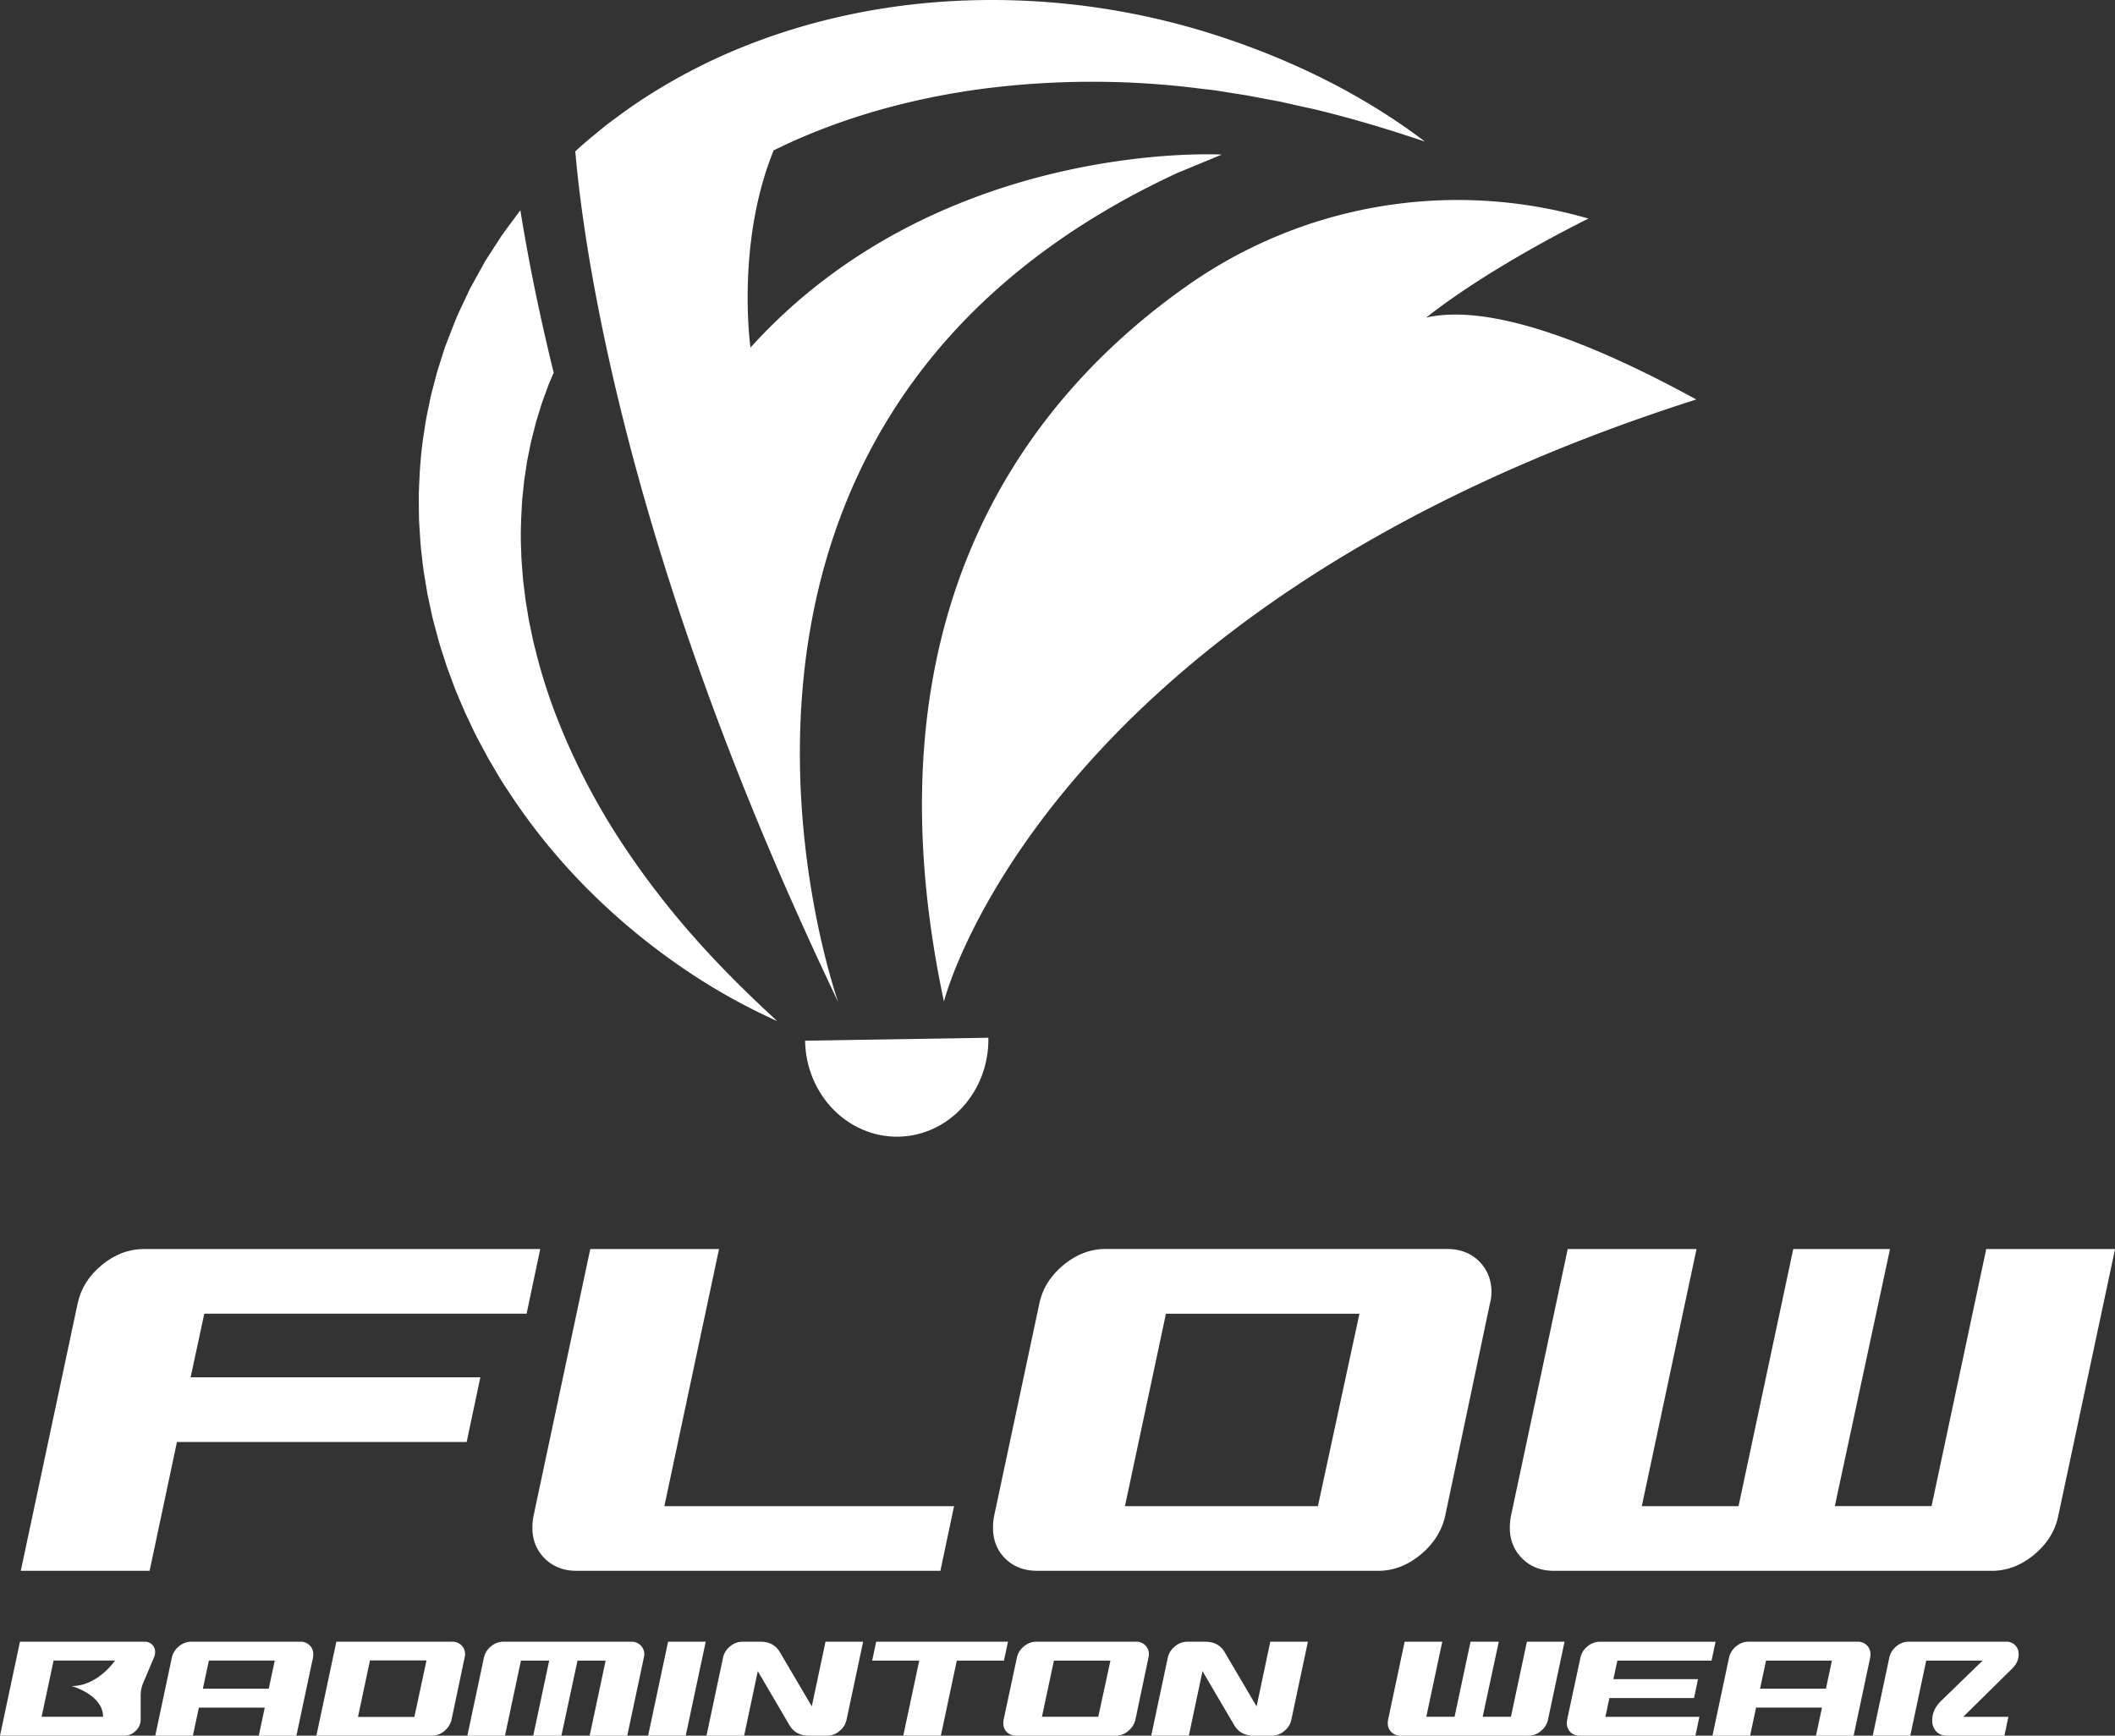 <svg id="Layer_1" data-name="Layer 1" xmlns="http://www.w3.org/2000/svg" viewBox="0 0 1915.37 1571.84"><rect x="0" y="0" width="1915.37" height="1571.84" fill="#333333" stroke="none"/><defs><style>.cls-1{fill:#fff;}</style></defs><path class="cls-1" d="M476.9,1189.69H185l-12.38,57.62H435l-12.38,58.57H160.25l-24.76,116.66H18.83l51.43-241.89q4.29-20.48,21.9-35t38.09-14.52h359Z"/><path class="cls-1" d="M851.63,1422.54H522.13q-17.61,0-28.81-11.19t-11.19-27.86a57.93,57.93,0,0,1,1-10.47l51.42-241.89H651.17L601.65,1364H864Z"/><path class="cls-1" d="M1308.74,1373q-4.76,20.48-22.38,35t-38.09,14.53h-309q-17.62,0-28.81-11t-11.19-28.09a57.92,57.92,0,0,1,1-10.47l40.95-192.37q4.29-20.48,21.9-35t38.1-14.52h309q18.09,0,29.29,11.19t11.19,27.85a39.74,39.74,0,0,1-1.43,10.48Zm-115.23-9,37.62-174.28H1055.9L1018.76,1364Z"/><path class="cls-1" d="M1863.94,1373q-4.28,20.48-21.9,35T1804,1422.54H1407.31q-17.62,0-28.81-11.19t-11.19-27.86a57.92,57.92,0,0,1,1-10.47l51.43-241.89h116.66L1486.83,1364h87.61L1624,1131.13h87.63l-50,232.84h87.61l49.52-232.84h116.66Z"/><path class="cls-1" d="M130.88,1486.72H18.08L0,1571.84H112.66a14.24,14.24,0,0,0,10.16-4.31,13.93,13.93,0,0,0,4.58-9.88v-22.39a29.2,29.2,0,0,1,2.56-11.83l9.52-22.53a12.31,12.31,0,0,0,1-4.87,9,9,0,0,0-2.71-6.67A9.48,9.48,0,0,0,130.88,1486.72Zm-93.19,68,10.85-50.91h55.64s-15.58,23.11-39.3,23.11c0,0,28.45,7.76,28.45,27.8Zm234.36-68H173.16A17.15,17.15,0,0,0,162,1491a17.73,17.73,0,0,0-6.39,10.22l-15,70.66h34.07l5.43-25.46h59.66l-5.42,25.46h34.08l15-70.66a17.59,17.59,0,0,0,.28-3.06,11.06,11.06,0,0,0-3.27-8.14A11.43,11.43,0,0,0,272.05,1486.72Zm-28.65,42.56H183.73l5.43-25.46h59.67Zm165.93-42.56H304.6l-18.08,85.12H391.25a17.2,17.2,0,0,0,11.13-4.24,18.5,18.5,0,0,0,6.54-10.23l11.82-56.19a11.51,11.51,0,0,0,.42-3.06,11.06,11.06,0,0,0-3.27-8.14A11.62,11.62,0,0,0,409.33,1486.72Zm-34.07,68.15H324.21l10.85-51.19h51.18ZM580.13,1490a11,11,0,0,1,3.34,8.14,11.51,11.51,0,0,1-.42,3.06l-15,70.66H534l14.47-68H523l-14.6,68H482.9l14.46-68H471.77l-14.46,68H423.24l15-70.66a17.74,17.74,0,0,1,6.4-10.22,17.15,17.15,0,0,1,11.13-4.24H571.64A11.68,11.68,0,0,1,580.13,1490Zm24.89-3.26H639.1L621,1571.84H586.94Zm142.57,0h34.07l-15,70.65a17.77,17.77,0,0,1-6.42,10.23,17.22,17.22,0,0,1-11.14,4.24h-16.3q-12.12,0-17.7-9.25l-28.83-49.21-12.38,58.46H639.79l15-70.66a17.73,17.73,0,0,1,6.39-10.22,17.15,17.15,0,0,1,11.13-4.24h16.41q12,0,17.53,9.45l28.93,49.1Zm161.61,17.1H866.5l-14.46,68H818l14.47-68H789.87l3.61-17.1H912.82Zm119.48-17.1H938.41a17.15,17.15,0,0,0-11.13,4.24,17.73,17.73,0,0,0-6.39,10.22l-12,56.19a16.67,16.67,0,0,0-.28,3.06,11,11,0,0,0,3.27,8.21,11.53,11.53,0,0,0,8.41,3.2h90.27a17.22,17.22,0,0,0,11.13-4.24,18.42,18.42,0,0,0,6.53-10.23l11.83-56.19a11.92,11.92,0,0,0,.41-3.06,11.06,11.06,0,0,0-3.27-8.14A11.58,11.58,0,0,0,1028.68,1486.72Zm-34.08,68h-51l10.85-50.91h51.18Zm155.78-68h34.08l-15,70.65a17.75,17.75,0,0,1-6.41,10.23,17.27,17.27,0,0,1-11.15,4.24h-16.3q-12.12,0-17.7-9.25L1089,1513.38l-12.37,58.46h-34.06l15-70.66A17.73,17.73,0,0,1,1064,1491a17.18,17.18,0,0,1,11.13-4.24h16.41q12,0,17.53,9.45l28.93,49.1Zm232.41,0h34.08l-15,70.65a17.78,17.78,0,0,1-6.4,10.23,17.2,17.2,0,0,1-11.13,4.24H1268.46a11.38,11.38,0,0,1-8.41-3.27,11,11,0,0,1-3.27-8.14,16.67,16.67,0,0,1,.28-3.06l15-70.65h34.08l-14.47,68h25.59l14.47-68h25.59l-14.6,68h25.59Zm81.92,17.1-3.61,16.83h76.63l-3.61,17.11h-76.64l-3.62,17H1539l-3.61,17.11H1430.64a11.39,11.39,0,0,1-8.42-3.27,11,11,0,0,1-3.27-8.14,16.67,16.67,0,0,1,.28-3.06l12-56.19a17.79,17.79,0,0,1,6.4-10.22,17.15,17.15,0,0,1,11.13-4.24h104.87l-3.62,17.1Zm217.53-17.1h-98.89a17.1,17.1,0,0,0-11.12,4.24,17.69,17.69,0,0,0-6.4,10.22l-15,70.66h34.07l5.43-25.46H1650l-5.43,25.46h34.08l15-70.66a17.59,17.59,0,0,0,.28-3.06,11.1,11.1,0,0,0-3.27-8.14A11.43,11.43,0,0,0,1682.24,1486.72Zm-28.65,42.56h-59.67l5.43-25.46H1659Zm168.85-18.41-44.5,43.86h40.89l-3.62,17.11h-51.88q-6.25,0-9.88-3.91a14.06,14.06,0,0,1-3.61-9.92q0-9.63,7.66-17.32l38-36.87h-51.09l-14.44,68h-34l15-70.66a17.79,17.79,0,0,1,6.4-10.22,17.15,17.15,0,0,1,11.13-4.24h88.18a11,11,0,0,1,8.27,3.19,11.2,11.2,0,0,1,3.13,8.19Q1828.14,1505.18,1822.44,1510.87Z"/><path class="cls-1" d="M567.9,770.54a617.53,617.53,0,0,1-49-86.54c-13.8-29.74-25.11-60.26-32.95-91.29L483,581.1l-2.42-11.69c-1.84-7.74-2.83-15.61-4.23-23.38-.35-1.94-.55-3.9-.78-5.86l-.73-5.85-.73-5.84-.38-2.93-.22-2.92c-.57-7.82-1.38-15.62-1.49-23.4-.89-15.57,0-31.06.85-46.42l1.21-11.47.59-5.74c.21-1.89.58-3.79.86-5.68l1.71-11.36c.61-3.76,1.49-7.49,2.22-11.24,1.31-7.51,3.49-14.86,5.26-22.25l.7-2.76.84-2.74,1.69-5.45c1.16-3.63,2.13-7.3,3.44-10.88l3.92-10.71c.67-1.79,1.24-3.6,2-5.36l2.24-5.25c.64-1.45,1.26-2.91,1.89-4.38-14.28-58.09-23.82-107.44-30.17-147.08l-.12.13c-3,3.88-5.86,7.86-8.77,11.8s-5.84,7.86-8.64,11.88l-8,12.38-4,6.2c-1.31,2.08-2.68,4.12-3.82,6.3L430.82,252l-3.55,6.45c-.58,1.08-1.21,2.14-1.76,3.23L423.94,265l-6.27,13.34c-4.36,8.78-7.64,18.05-11.26,27.16l-2.66,6.85c-.87,2.27-1.56,4.63-2.35,6.95l-4.46,14c-1.48,4.65-2.57,9.45-3.87,14.16l-1.86,7.11-.92,3.54-.75,3.6c-2,9.58-4.1,19.13-5.35,28.83-3.24,19.26-4.36,38.78-4.95,58.17l.12,14.54.11,7.25c.08,2.42.28,4.84.41,7.25l.94,14.45c.39,4.81,1,9.58,1.54,14.36.9,9.6,2.73,19,4.25,28.47l.6,3.54.76,3.51,1.49,7c1.05,4.67,1.92,9.37,3.18,14,2.52,9.17,4.72,18.42,7.75,27.41L404.74,604l4.94,13.26c3.12,8.92,7,17.45,10.69,26.1,1.8,4.34,4,8.5,5.93,12.72s4,8.48,6.14,12.59L439.07,681l3.3,6.14,3.54,6,7.09,12c2.4,4,5,7.8,7.52,11.67a555.33,555.33,0,0,0,68.79,85.45A594.58,594.58,0,0,0,611.61,872a547.26,547.26,0,0,0,92.29,52.71c-26-23.82-50.69-48.22-73.49-73.89A763.06,763.06,0,0,1,567.9,770.54Z"/><path class="cls-1" d="M1536.1,361.74c-130.85-71.56-203.73-83.38-244.53-74.14,60.42-47.61,147-89.66,147-89.66-.56-.13-1.12-.29-1.66-.46a425.19,425.19,0,0,0-360.48,60.37C935.63,356.28,778.76,549.73,854.84,907c.75-3.09,91.62-357.33,681.29-545.21Z"/><path class="cls-1" d="M759.06,907.44c-1.88-6-184.24-522.27,306.49-750.5L1106.4,140S850.93,125.17,679.64,314.78c-.31-2.14-9.57-70.78,9.16-142.72a281.4,281.4,0,0,1,11.85-35.88c1.71-.86,3.43-1.69,5.16-2.52,57.09-27.42,120.06-44.8,185-53.36a775.25,775.25,0,0,1,199,.31c4.2.52,8.45.84,12.6,1.53l12.56,2,12.6,2c2.12.3,4.18.75,6.26,1.14l6.28,1.19,12.58,2.33,6.32,1.17c2.09.42,4.17,1,6.25,1.42,8.32,1.94,16.72,3.73,25.14,5.56,33.46,8.06,66.72,18,100.11,29.33-56.22-42.69-121.14-74.48-189.78-96.58A663,663,0,0,0,884.93.14C815.37,1.53,745,14.24,678.41,40.24q-6.07,2.37-12.11,4.89a521.83,521.83,0,0,0-66.2,33.35q-17.4,10.33-34,22.16l-11.65,8.6-5.82,4.34L543,118.2c-7.41,6.23-15.06,12.14-22,18.94h0c2.26,26.48,7.37,71.13,18.9,131.82C561,380.41,603.64,546,689.76,752.73Q720.56,826.65,759.06,907.44Z"/><path class="cls-1" d="M813.51,1029.38c45.84-.74,82.36-40.85,81.58-89.59l-166,2.66C729.88,991.2,767.67,1030.11,813.51,1029.38Z"/></svg>